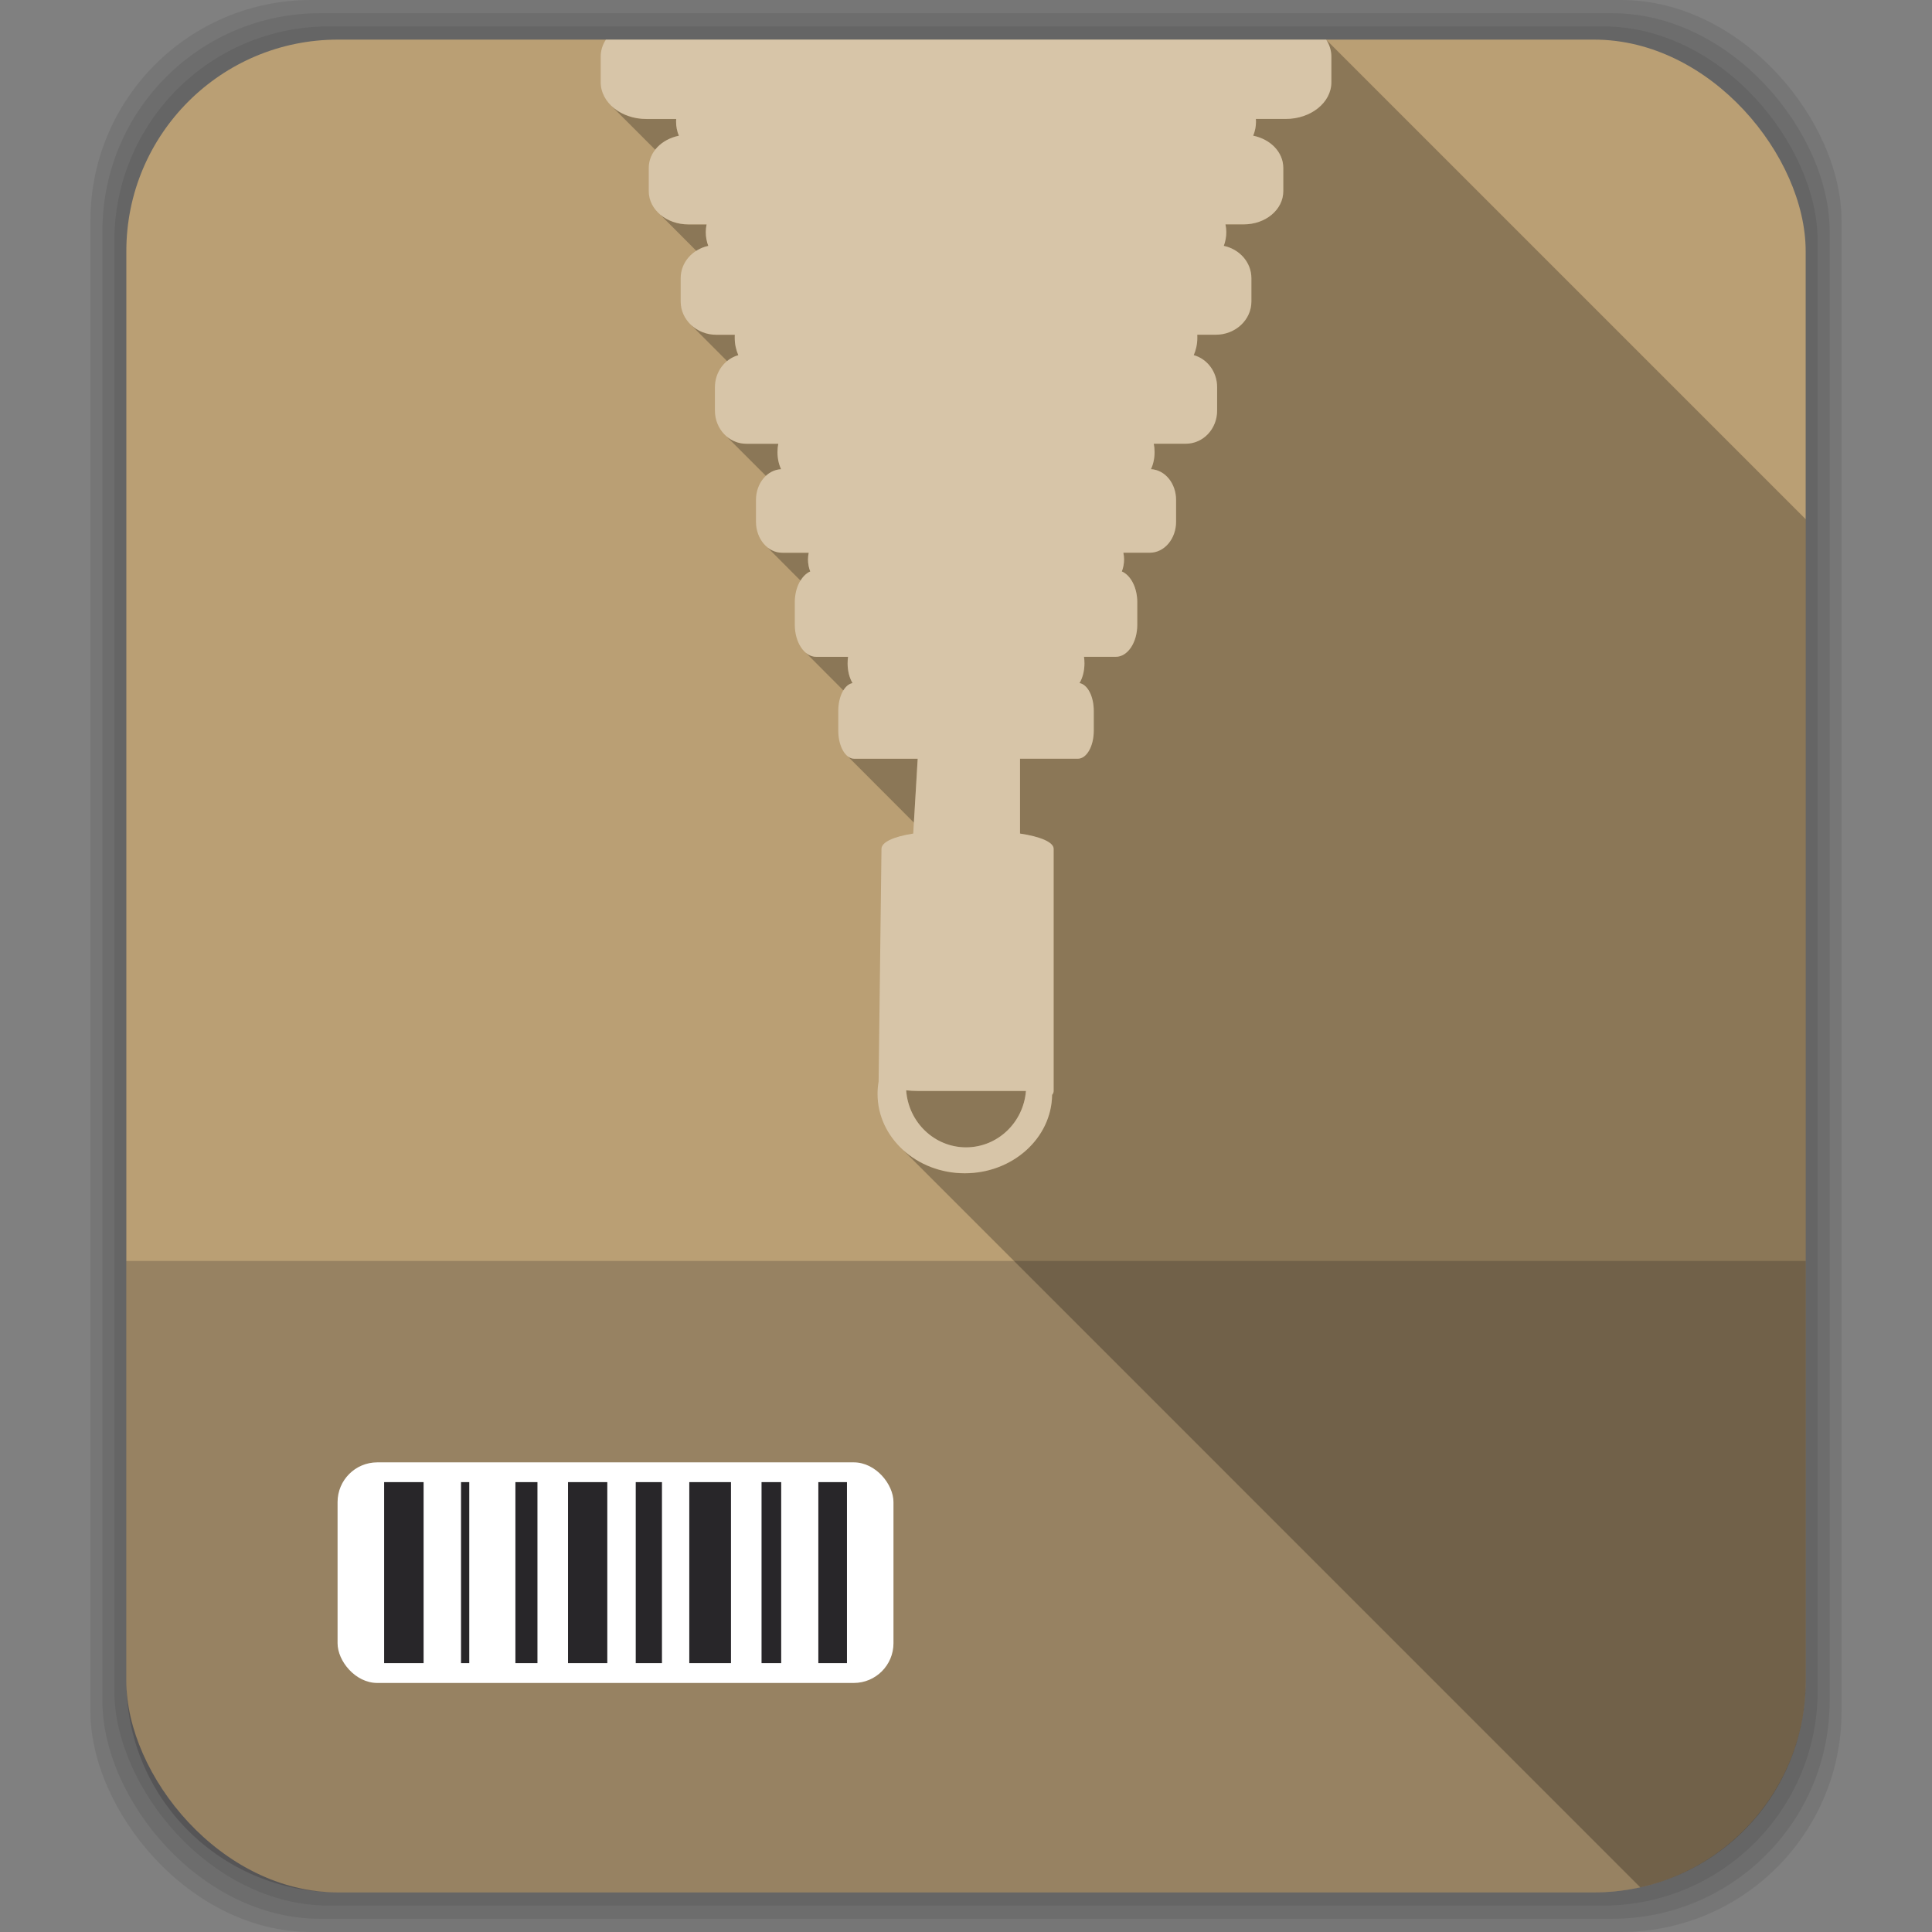 <?xml version="1.0" encoding="UTF-8" standalone="no"?>
<svg xmlns="http://www.w3.org/2000/svg" viewBox="0 0 512 512">
 <rect x="0" y="0" width="512" height="512" fill="#808080" stroke="none"/>
 <g fill-opacity=".078">
  <rect width="464.07" rx="58.46" x="23.964" height="512"/>
  <rect y="3.5" width="457.73" rx="57.661" x="27.14" height="505"/>
  <rect y="7" width="451.38" rx="56.862" x="30.31" height="498"/>
 </g>
 <rect rx="56.06" height="491" width="445.04" y="10.5" x="33.481" fill="#ba9f74"/>
 <path fill="#282629" d="m33.469 334.16v111.28c0 31.06 25 56.06 56.06 56.06h332.94c31.06 0 56.06-25 56.06-56.06v-111.28h-445.06" fill-opacity=".235"/>
 <rect rx="10.523" height="58.46" width="147.32" y="387.54" x="89.46" fill="#fff"/>
 <path d="m101.8 392.78v47.969h10.458v-47.969h-10.458m20.376 0v47.969h2.185v-47.969h-2.185m14.411 0v47.969h5.843v-47.969h-5.843m13.944 0v47.969h10.409v-47.969h-10.409m17.946 0v47.969h6.948v-47.969h-6.948m14.19 0v47.969h11.05v-47.969h-11.05m19.15 0v47.969h5.205v-47.969h-5.205m15.05 0v47.969h7.586v-47.969h-7.586" fill="#282629"/>
 <path opacity=".25" d="m351.44 10.5c0.883 1.346 1.375 2.867 1.375 4.5v6.813c0 5.376-5.422 9.719-12.12 9.719h-7.875c0.02 0.247 0.031 0.467 0.031 0.719 0 1.308-0.269 2.57-0.75 3.719 4.604 0.938 7.969 4.377 7.969 8.531v6.188c0 4.879-4.677 8.781-10.5 8.781h-4.813c0.127 0.655 0.219 1.337 0.219 2.031 0 1.296-0.231 2.516-0.656 3.656 4.206 0.894 7.313 4.397 7.313 8.594v6.156c0 4.879-4.232 8.813-9.469 8.813h-4.875c0.021 0.289 0 0.579 0 0.875 0 1.639-0.349 3.159-0.938 4.531 3.57 0.991 6.188 4.401 6.188 8.5v6.188c0 4.879-3.704 8.781-8.313 8.781h-8.469c0.141 0.707 0.219 1.456 0.219 2.219 0 1.651-0.354 3.2-0.969 4.531 3.711 0.187 6.656 3.73 6.656 8.156v5.75c0 4.547-3.115 8.219-6.969 8.219h-7c0.109 0.559 0.188 1.149 0.188 1.75 0 1.16-0.209 2.241-0.594 3.219 2.357 1.032 4.094 4.278 4.094 8.156v5.969c0 4.713-2.546 8.5-5.688 8.5h-8.438c0.083 0.564 0.125 1.143 0.125 1.75 0 2.037-0.504 3.876-1.313 5.219 2.14 0.38 3.781 3.506 3.781 7.375v5.219c0 4.126-1.873 7.438-4.219 7.438h-15.313v19.844c5.306 0.78 8.906 2.294 8.906 4.03v64.22c0 0.342-0.143 0.68-0.406 1-0.157 11.483-10.481 20.781-23.16 20.781-6.387 0-12.162-2.382-16.344-6.188l195.38 195.41c25.13-5.555 43.844-27.867 43.844-54.719v-307.84l-127.09-127.09m-191.47 1.031c-0.341 0.715-0.568 1.495-0.688 2.281 0.12-0.789 0.346-1.564 0.688-2.281m-0.781 10.281c0 0.341 0.02 0.668 0.063 1-0.041-0.327-0.063-0.664-0.063-1m0.313 2.156c0.069 0.243 0.159 0.483 0.25 0.719-0.094-0.242-0.18-0.469-0.25-0.719m0.25 0.719c0.119 0.308 0.251 0.613 0.406 0.906-0.153-0.291-0.288-0.602-0.406-0.906m0.906 1.75c0.115 0.169 0.217 0.337 0.344 0.5-0.124-0.16-0.231-0.334-0.344-0.5m1.313 1.563l11.656 11.656c1.429-1.827 3.659-3.153 6.281-3.688-0.481-1.149-0.75-2.411-0.75-3.719 0-0.252 0.012-0.472 0.031-0.719h-7.875c-3.77 0-7.123-1.373-9.344-3.531m10.313 14.25c-0.057 0.188-0.114 0.37-0.156 0.563 0.044-0.193 0.098-0.375 0.156-0.563m2.719 14.656l9.531 9.563c0.948-0.598 2-1.067 3.156-1.313-0.425-1.14-0.656-2.36-0.656-3.656 0-0.694 0.092-1.376 0.219-2.031h-4.813c-2.912 0-5.54-0.975-7.438-2.563m5.5 15.406c-0.031 0.176-0.043 0.352-0.063 0.531 0.019-0.172 0.033-0.362 0.063-0.531m-0.125 7.594c0 0.494 0.073 0.967 0.156 1.438-0.083-0.472-0.156-0.943-0.156-1.438m0.281 2.125c0.045 0.169 0.101 0.335 0.156 0.5-0.055-0.164-0.112-0.332-0.156-0.5m0.531 1.406c0.106 0.226 0.218 0.441 0.344 0.656-0.126-0.217-0.237-0.429-0.344-0.656m0.344 0.656c0.146 0.25 0.298 0.484 0.469 0.719-0.17-0.234-0.323-0.469-0.469-0.719m1.625 2.031l9.531 9.563c0.869-0.709 1.875-1.259 2.969-1.563-0.588-1.372-0.938-2.892-0.938-4.531 0-0.296-0.021-0.586 0-0.875h-4.875c-2.618 0-4.978-1-6.688-2.594m9.313 29.469l10.5 10.5c1.112-1.035 2.512-1.673 4.03-1.75-0.615-1.331-0.969-2.88-0.969-4.531 0-0.762 0.078-1.512 0.219-2.219h-8.469c-2.02 0-3.876-0.749-5.313-2m10.938 29.5l8.75 8.781c0.69-1.114 1.562-2 2.563-2.438-0.385-0.977-0.594-2.058-0.594-3.219 0-0.601 0.078-1.191 0.188-1.75h-7c-1.445 0-2.796-0.49-3.906-1.375m7.469 12.09c-0.065 0.319-0.117 0.665-0.156 1 0.039-0.343 0.091-0.672 0.156-1m-0.156 1c-0.053 0.457-0.094 0.923-0.094 1.406 0-0.485 0.042-0.945 0.094-1.406m-0.063 8.25c0.019 0.279 0.057 0.542 0.094 0.813-0.036-0.268-0.075-0.536-0.094-0.813m2.938 6.594l9.906 9.938c0.65-1.059 1.498-1.771 2.438-1.938-0.809-1.343-1.313-3.181-1.313-5.219 0-0.607 0.042-1.186 0.125-1.75h-8.438c-0.982 0-1.914-0.378-2.719-1.031m11.125 27.469l17.469 17.5 1-16.938h-16.813c-0.586 0-1.15-0.188-1.656-0.563m17.281 20.406c-1.283 0.194-2.442 0.441-3.469 0.719 1.027-0.276 2.186-0.525 3.469-0.719m-1.875 68.03c0.591 8.445 7.478 15.13 15.875 15.13 8.343 0 15.208-6.569 15.875-14.938h-28.594c-1.107 0-2.196-0.082-3.156-0.188"/>
 <path fill="#fdf6ea" d="m160.57 10.5c-0.883 1.346-1.378 2.881-1.378 4.514v6.794c0 5.376 5.413 9.716 12.12 9.716h7.887c-0.019 0.247-0.024 0.485-0.024 0.736 0 1.308 0.255 2.557 0.736 3.706-4.604 0.938-7.982 4.375-7.982 8.529v6.177c0 4.879 4.677 8.79 10.5 8.79h4.823c-0.127 0.655-0.214 1.349-0.214 2.043 0 1.296 0.24 2.518 0.665 3.659-4.206 0.894-7.317 4.379-7.317 8.576v6.153c0 4.879 4.218 8.814 9.455 8.814h4.894c-0.021 0.289-0.024 0.583-0.024 0.879 0 1.639 0.362 3.165 0.95 4.538-3.57 0.991-6.2 4.406-6.2 8.505v6.177c0 4.879 3.707 8.79 8.315 8.79h8.481c-0.141 0.707-0.214 1.447-0.214 2.209 0 1.651 0.335 3.206 0.95 4.537-3.711 0.187-6.652 3.746-6.652 8.172v5.749c0 4.547 3.107 8.22 6.961 8.22h7.01c-0.109 0.559-0.19 1.134-0.19 1.734 0 1.16 0.209 2.254 0.594 3.231-2.357 1.032-4.086 4.27-4.086 8.148v5.963c0 4.713 2.536 8.505 5.678 8.505h8.434c-0.083 0.564-0.119 1.128-0.119 1.734 0 2.037 0.498 3.883 1.307 5.226-2.14 0.38-3.777 3.52-3.777 7.388v5.226c0 4.126 1.883 7.436 4.229 7.436h16.82l-1.188 19.837c-5.132 0.774-8.388 2.264-8.41 4.01l-0.76 61.696c-0.184 1.067-0.285 2.165-0.285 3.278 0 11.606 10.341 21.02 23.12 21.02 12.676 0 22.982-9.28 23.14-20.763 0.263-0.32 0.404-0.656 0.404-0.998v-64.24c0-1.737-3.602-3.235-8.909-4.01v-19.837h15.323c2.346 0 4.229-3.309 4.229-7.436v-5.226c0-3.869-1.637-7.01-3.777-7.388 0.809-1.343 1.307-3.189 1.307-5.226 0-0.607-0.036-1.17-0.119-1.734h8.434c3.142 0 5.678-3.792 5.678-8.505v-5.963c0-3.878-1.729-7.117-4.086-8.148 0.385-0.977 0.594-2.071 0.594-3.231 0-0.601-0.081-1.175-0.19-1.734h7.01c3.854 0 6.961-3.673 6.961-8.22v-5.749c0-4.426-2.941-7.985-6.652-8.172 0.615-1.331 0.95-2.886 0.95-4.537 0-0.762-0.073-1.503-0.214-2.209h8.481c4.608 0 8.315-3.911 8.315-8.79v-6.177c0-4.099-2.63-7.514-6.2-8.505 0.588-1.372 0.95-2.898 0.95-4.538 0-0.296-0.003-0.59-0.024-0.879h4.894c5.237 0 9.455-3.935 9.455-8.814v-6.153c0-4.197-3.111-7.682-7.317-8.576 0.425-1.14 0.665-2.362 0.665-3.659 0-0.694-0.087-1.388-0.214-2.043h4.823c5.823 0 10.5-3.911 10.5-8.79v-6.177c0-4.154-3.378-7.591-7.982-8.529 0.481-1.149 0.736-2.398 0.736-3.706 0-0.252-0.004-0.489-0.024-0.736h7.887c6.703 0 12.12-4.34 12.12-9.716v-6.794c0-1.633-0.495-3.168-1.378-4.514h-190.86m79.56 278.45c0.96 0.106 2.029 0.166 3.136 0.166h28.603c-0.667 8.368-7.526 14.943-15.869 14.943-8.397 0-15.279-6.664-15.869-15.11" fill-opacity=".44"/>
</svg>
